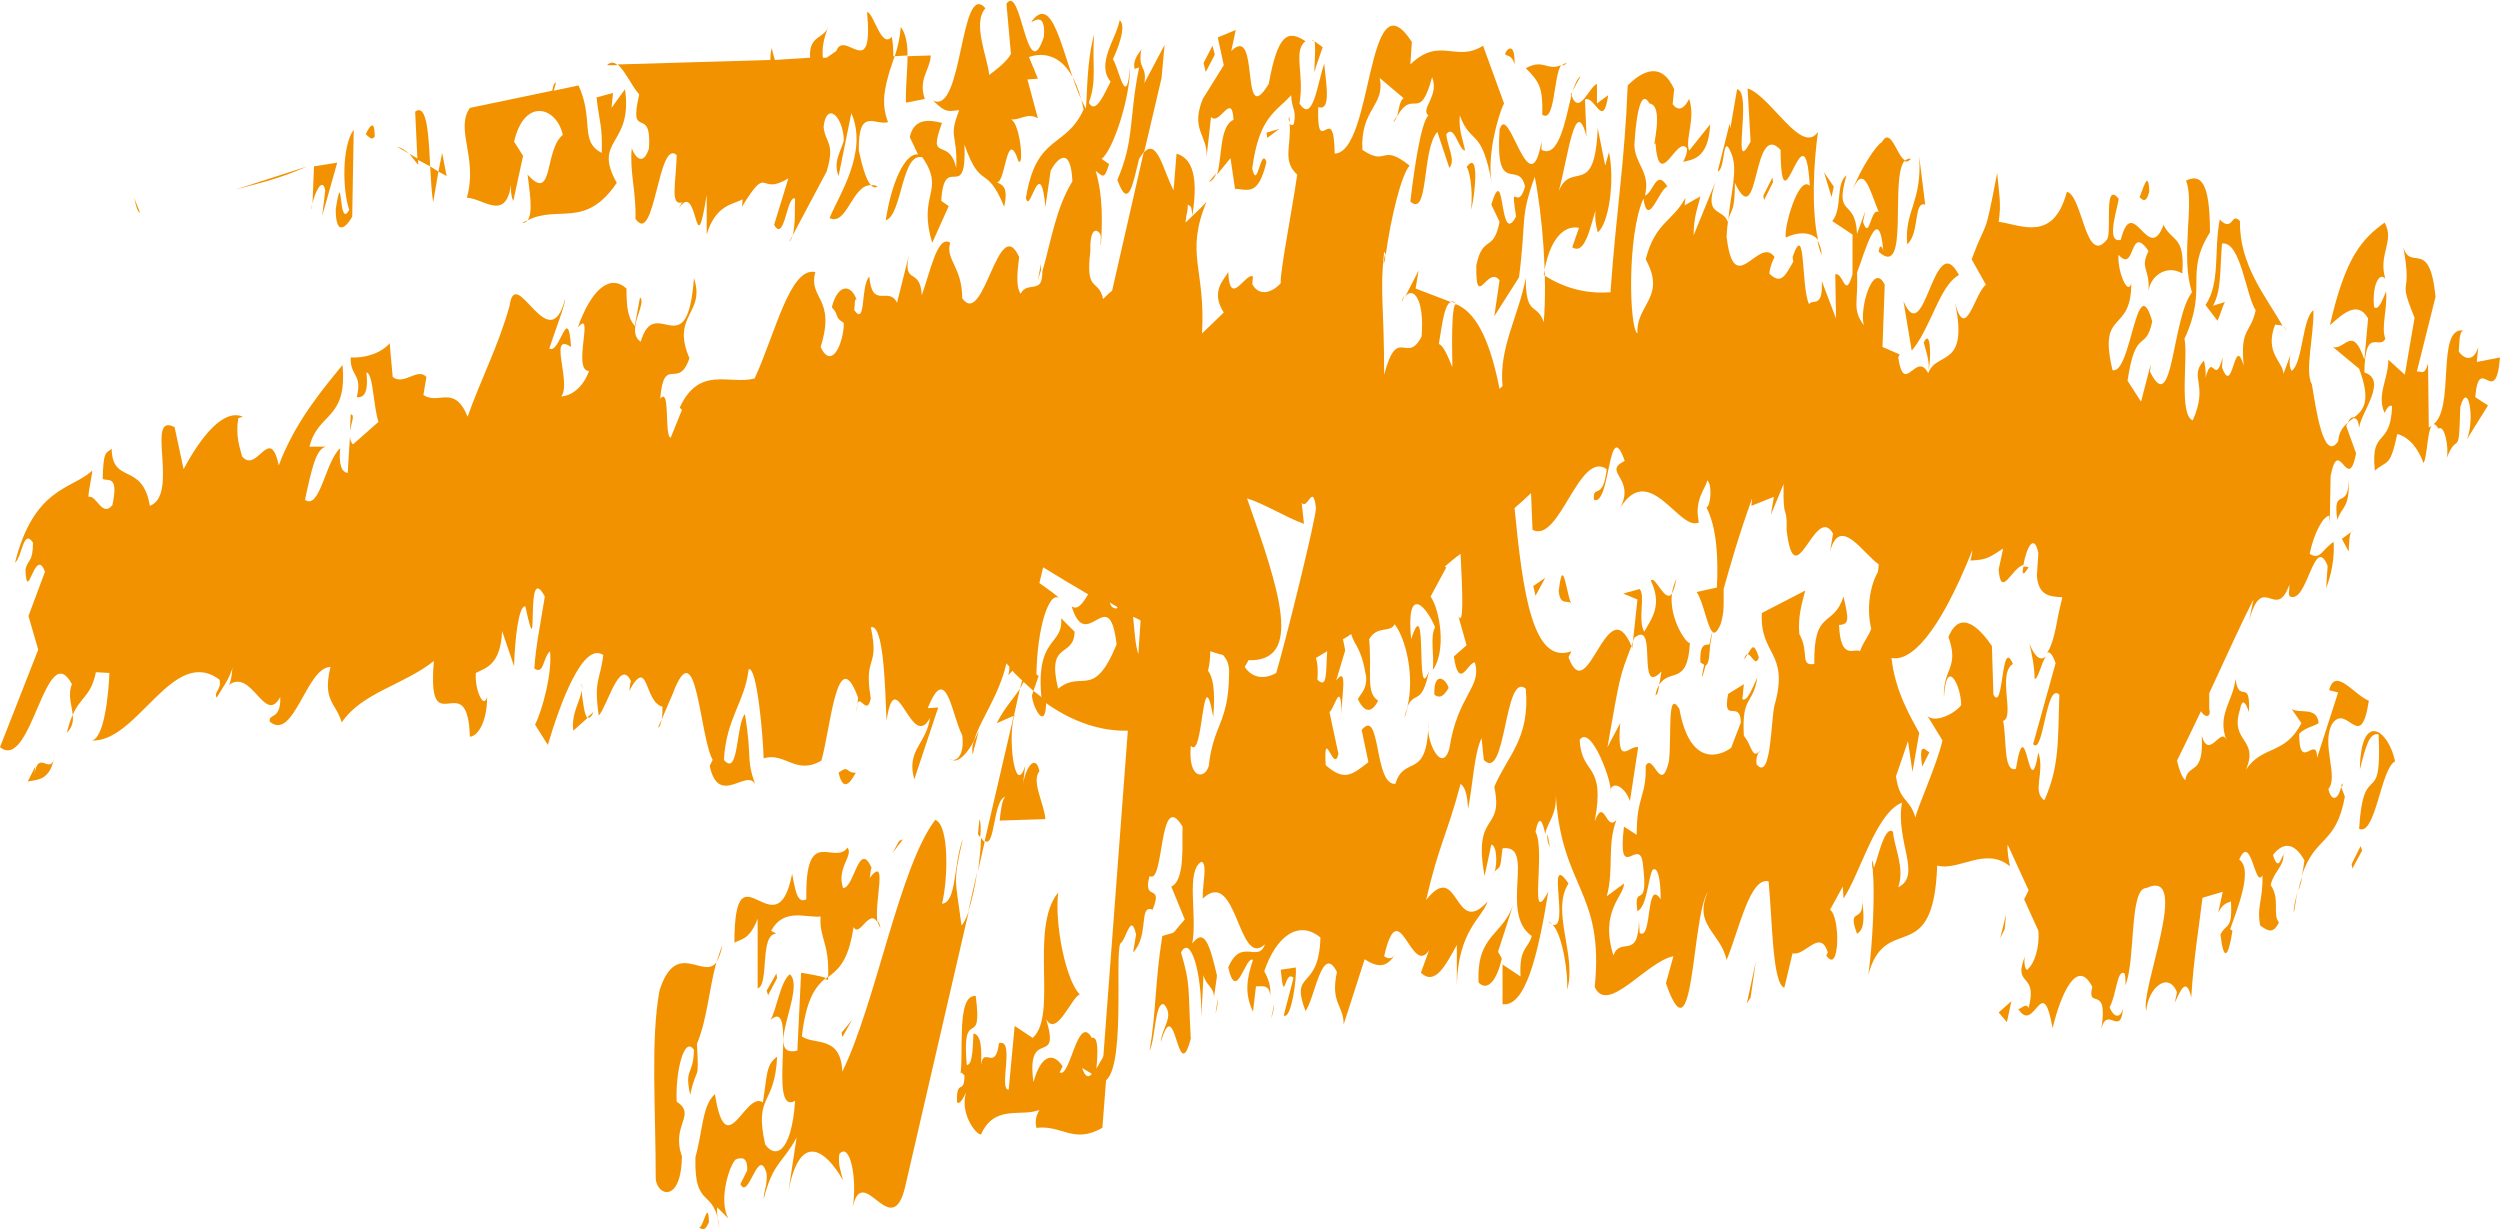 <?xml version="1.0" encoding="utf-8"?>
<!-- Generator: Adobe Illustrator 25.1.0, SVG Export Plug-In . SVG Version: 6.00 Build 0)  -->
<svg version="1.1" id="Calque_1" xmlns="http://www.w3.org/2000/svg" xmlns:xlink="http://www.w3.org/1999/xlink" x="0px" y="0px"
	 viewBox="0 0 33.36 16.4" style="enable-background:new 0 0 33.36 16.4;" xml:space="preserve">
<style type="text/css">
	.st0{fill:#F39200;}
</style>
<g>
	<path class="st0" d="M32.54,5.72c0.08-0.06,0.14,0.25,0.11,0.39c0.15-0.38,0.16,0.05,0.18-0.68c0.1-0.36,0.2,0.14,0.09,0.43
		l0.28-0.45l-0.17-0.11c0.05-0.61,0.27,0.18,0.33-0.53l-0.31,0.06l0.02-0.2C33,4.86,32.86,4.77,32.81,4.69
		c0.01-0.1,0-0.26,0.06-0.28c-0.37-0.05-0.1,1.06-0.41,1.26C32.48,5.65,32.5,5.66,32.54,5.72z"/>
	<path class="st0" d="M32.22,4.24L32.09,5l-0.22-0.2c0,0.26-0.16,0.47-0.05,0.71c0.02-0.04,0.06-0.12,0.1-0.09
		c-0.02,0.57-0.29,0.28-0.23,0.86c0.17-0.15,0.2-0.03,0.3-0.49c0.16,0.05,0.27,0.18,0.35,0.39c0.05-0.09,0.05-0.43,0.11-0.5
		c-0.01,0.01-0.03,0.02-0.04,0.02l-0.01-0.85c-0.05,0.18-0.1,0.09-0.15,0.11l0.25-1c-0.08-0.8-0.33-0.33-0.43-0.66
		C32.2,4.01,31.98,3.65,32.22,4.24z"/>
	<path class="st0" d="M32.45,5.67C32.46,5.67,32.46,5.67,32.45,5.67C32.46,5.67,32.46,5.67,32.45,5.67z"/>
	<path class="st0" d="M13.42,10.63c-0.05,0.02-0.07,0.22-0.08,0.32l0.61-0.02c-0.02-0.22-0.19-0.5-0.08-0.64
		c-0.05-0.25-0.21-0.04-0.23,0.27l0.04-0.34c-0.14,0.44-0.24-0.42-0.14-0.68l-0.01,0l-0.39,1.68
		C13.28,11.33,13.25,10.66,13.42,10.63z"/>
	<path class="st0" d="M0.89,9.78C0.97,9.7,0.98,9.62,0.97,9.54C0.94,9.6,0.92,9.67,0.89,9.78z"/>
	<path class="st0" d="M13.04,11.63l-0.12,0.53C12.97,12.02,13.01,11.83,13.04,11.63z"/>
	<path class="st0" d="M13.89,3.61c0-0.03,0-0.05,0-0.09l-0.05,0.27c0,0,0,0,0,0C13.85,3.73,13.87,3.67,13.89,3.61z"/>
	<path class="st0" d="M10.28,13.61c-0.01,0.01-0.02,0.02-0.04,0.04C10.25,13.64,10.26,13.63,10.28,13.61z"/>
	<path class="st0" d="M15.54,0.6l-0.27,0.51c0.04-0.24-0.09-0.17-0.04-0.45c-0.02,0.04-0.12,0.13-0.09,0.26L15.2,0.9
		c-0.14,0.7-0.06,0.97-0.29,1.5c0.15,0.42,0.21,0.04,0.29-0.28c0.03-0.05,0.05-0.07,0.07-0.1l0.23-0.98L15.54,0.6z"/>
	<path class="st0" d="M4.67,5.81l0-0.05C4.67,5.77,4.67,5.79,4.67,5.81z"/>
	<path class="st0" d="M4.68,5.53L4.67,5.75C4.69,5.64,4.74,5.53,4.68,5.53z"/>
	<path class="st0" d="M13.09,11.18c0,0.13-0.02,0.29-0.04,0.45l0.09-0.4C13.12,11.23,13.11,11.2,13.09,11.18z"/>
	<path class="st0" d="M13.3,9.65l0.23-0.1l0.08-0.36C13.52,9.33,13.42,9.42,13.3,9.65z"/>
	<path class="st0" d="M10.64,14.02c-0.47,0.11,0.12-0.82-0.1-1.02c-0.13,0.1-0.18,0.49-0.26,0.61c0.38-0.33-0.05,1.29,0.33,1.08
		c-0.05,0.71-0.27,0.77-0.4,0.58c-0.15-0.68,0.13-0.5,0.16-1.17c-0.15,0.11-0.13,0.23-0.19,0.61c-0.24-0.16-0.49,0.84-0.64-0.11
		c-0.17,0.15-0.16,0.48-0.26,0.84c-0.02,0.73,0.26,0.38,0.32,0.96c-0.01-0.06-0.04-0.18-0.03-0.29l0.15,0.15
		c-0.14-0.25,0.02-0.73,0.1-0.79c0.06-0.02,0.16-0.05,0.15,0.15L9.88,15.8c0.11,0.23,0.24-0.53,0.35-0.14
		c0.01,0.16-0.04,0.24-0.04,0.34c0.13-0.5,0.25-0.47,0.44-0.82l-0.11,0.72c0.15-0.8,0.49-0.57,0.73-0.15
		c-0.03-0.12-0.07-0.21-0.05-0.35c0.14-0.17,0.24,0.32,0.18,0.7c0.14-0.6,0.52,0.5,0.7-0.27l0.85-3.68c-0.03,0.09-0.07,0.17-0.1,0.2
		c-0.08-0.63-0.12-0.56,0.02-1.16c-0.13,0.34-0.08,0.85-0.28,0.87c0.08-0.32,0.1-1.05-0.09-1.12c-0.48,0.63-0.79,2.44-1.24,3.36
		c-0.02-0.49-0.37-0.35-0.54-0.47c0.06-0.52,0.19-0.67,0.32-0.78c-0.08-0.03-0.22-0.05-0.33-0.07L10.64,14.02z"/>
	<path class="st0" d="M11.75,12.38c-0.01-0.04-0.02-0.07-0.04-0.09C11.72,12.33,11.73,12.36,11.75,12.38z"/>
	<path class="st0" d="M11.05,13.08c0-0.02,0-0.03,0-0.05c-0.01,0.01-0.03,0.03-0.04,0.04C11.02,13.07,11.04,13.07,11.05,13.08z"/>
	<path class="st0" d="M12.98,10.07c0.03-0.14,0.05-0.18,0.08-0.32c-0.02,0.05-0.04,0.09-0.06,0.13
		C12.97,9.95,12.97,10.01,12.98,10.07z"/>
	<path class="st0" d="M13.07,10.93l-0.02,0.2c0.01,0.02,0.02,0.03,0.03,0.04C13.09,11.07,13.09,10.98,13.07,10.93z"/>
	<path class="st0" d="M8.83,9.6L8.78,9.71C8.81,9.7,8.82,9.65,8.83,9.6z"/>
	<path class="st0" d="M10.11,13.19c0.16-0.05,0.02-0.73,0.25-0.73l-0.07-0.04c0.17-0.31,0.46-0.17,0.66-0.19
		c-0.02,0.29,0.12,0.35,0.1,0.81c0.14-0.11,0.27-0.21,0.34-0.67c0.08,0.15,0.21-0.26,0.32-0.06c-0.05-0.27,0.15-0.92-0.11-0.59
		c0.02-0.04,0.01-0.1,0.03-0.14c-0.17-0.38-0.23,0.27-0.38,0.27c-0.09-0.27,0.14-0.43,0.06-0.54c-0.18,0.25-0.57-0.32-0.55,0.69
		c-0.13,0.07-0.15-0.15-0.19-0.34c-0.21,1.08-0.77-0.46-0.77,0.92c0.08-0.05,0.2-0.03,0.31-0.32L10.11,13.19z"/>
	<path class="st0" d="M12.7,10.14c-0.01-0.01-0.02,0-0.03-0.01C12.68,10.14,12.69,10.14,12.7,10.14z"/>
	<path class="st0" d="M14.78,14.15l-0.07,0.9c-0.39,0.22-0.53-0.04-0.88,0c-0.03-0.12,0.02-0.2,0.04-0.24
		c-0.24,0.1-0.6-0.08-0.78,0.33c-0.08-0.01-0.28-0.29-0.2-0.56c-0.04,0.08-0.08,0.16-0.12,0.13c-0.01-0.33,0.1-0.09,0.1-0.36
		c-0.03-0.02-0.05-0.08-0.06,0.02c0.06-0.28-0.06-1.1,0.21-1.08c0.1,0.76-0.19,0.09-0.12,0.92c0.09,0.01,0.08-0.32,0.09-0.42
		c0.11,0.02,0.11,0.23,0.1,0.42c0.04-0.26,0.19,0.1,0.24-0.29c0.22-0.07-0.01,0.63,0.13,0.62l0.08-0.85l0.24,0.16
		c0.34-0.3-0.05-1.46,0.34-1.94c-0.05,0.44,0.11,1.19,0.29,1.36c-0.11,0.03-0.31,0.58-0.45,0.33c0.2,0.66-0.27,0.08-0.17,0.84
		c0.1-0.36,0.26-0.41,0.39-0.21l-0.04,0.08c0.14,0.09,0.24-0.8,0.43-0.46c0.09-0.03,0.08,0.21,0.06,0.41
		C14.71,14.13,14.78,13.96,14.78,14.15z M14.57,14.33l-0.13-0.08C14.48,14.38,14.53,14.38,14.57,14.33z"/>
	<path class="st0" d="M30.47,4.35c0.01,0.02,0.03,0.04,0.04,0.07C30.5,4.38,30.48,4.36,30.47,4.35z"/>
	<path class="st0" d="M19.36,4.02l0.07,0.03C19.4,4.02,19.38,4.02,19.36,4.02z"/>
	<path class="st0" d="M20.98,1.22l0.11-0.2C21.05,1.04,21.02,1.12,20.98,1.22z"/>
	<path class="st0" d="M29.6,4.29L29.6,4.29c-0.01,0.01-0.01,0.03-0.02,0.04L29.6,4.29z"/>
	<path class="st0" d="M24.25,3.21c0.02,0.07,0.03,0.14,0.06,0.19C24.3,3.31,24.28,3.25,24.25,3.21z"/>
	<path class="st0" d="M20.96,1.26c0,0.01,0,0.01,0.01,0.02c0-0.02,0.01-0.04,0.01-0.05L20.96,1.26z"/>
	<path class="st0" d="M18.64,1.55c-0.02,0.03-0.03,0.05-0.05,0.08C18.61,1.62,18.63,1.59,18.64,1.55z"/>
	<path class="st0" d="M18.74,3.95C18.72,3.97,18.71,4,18.7,4.04L18.74,3.95z"/>
	<path class="st0" d="M16.23,2.31l-0.1,0.12C16.18,2.41,16.21,2.37,16.23,2.31z"/>
	<path class="st0" d="M18.48,3.4c-0.01,0.04-0.01,0.08-0.02,0.12C18.48,3.49,18.49,3.44,18.48,3.4z"/>
	<polygon class="st0" points="31.09,6.87 31.08,6.88 31.08,6.98 	"/>
	<path class="st0" d="M31.33,5.64c0.03-0.03,0.06-0.05,0.09-0.07C31.38,5.56,31.35,5.59,31.33,5.64z"/>
	<path class="st0" d="M25.67,4.57c0.03,0.12,0.09,0.27,0.06,0.41C25.77,4.8,25.77,4.37,25.67,4.57z"/>
	<path class="st0" d="M30.61,12.18c0.02-0.11,0.03-0.2,0.05-0.29C30.63,12.01,30.6,12.12,30.61,12.18z"/>
	<path class="st0" d="M30.67,11.89c0.02-0.06,0.04-0.12,0.05-0.19C30.7,11.75,30.68,11.82,30.67,11.89z"/>
	<path class="st0" d="M25.01,11.6c-0.01-0.06-0.02-0.11-0.03-0.12C24.98,11.6,24.99,11.62,25.01,11.6z"/>
	<path class="st0" d="M31.48,5.71c0.02-0.2,0.39-0.64,0.07-0.74c0.01-0.63,0.2-0.29,0.28-0.45c-0.06-0.15,0.03-0.4,0.01-0.63
		c-0.04,0.08-0.09,0.26-0.16,0.21c-0.03-0.29,0.07-0.48,0.15-0.38c-0.1-0.33,0.13-0.5-0.01-0.75c-0.3,0.22-0.52,0.45-0.73,1.37
		c0.17-0.15,0.37-0.34,0.51-0.09L31.55,4.8c-0.16-0.48-0.26-0.12-0.42-0.17l0.35,0.29c0.17,0.45,0.05,0.56-0.08,0.66
		C31.45,5.58,31.47,5.61,31.48,5.71z"/>
	<path class="st0" d="M31.24,10.48l0.01,0.02c0.01-0.02,0.01-0.03,0.01-0.05L31.24,10.48z"/>
	<path class="st0" d="M16.25,13.32l-0.03,0.21C16.25,13.43,16.25,13.36,16.25,13.32z"/>
	<path class="st0" d="M31.03,7.84L31.03,7.84C31.03,7.85,31.03,7.85,31.03,7.84z"/>
	<path class="st0" d="M17.01,13.36c0,0.01,0,0.03,0,0.05C17.01,13.39,17.01,13.37,17.01,13.36z"/>
	<path class="st0" d="M17.21,1.63c0-0.02,0-0.05-0.01-0.07C17.19,1.58,17.2,1.61,17.21,1.63z"/>
	<path class="st0" d="M17.01,13.31c0,0.02,0,0.03,0,0.05C17.01,13.34,17.01,13.32,17.01,13.31z"/>
	<path class="st0" d="M20.68,11.31c0,0-0.01-0.09-0.03-0.18C20.64,11.18,20.65,11.23,20.68,11.31z"/>
	<path class="st0" d="M19.96,10.5c0-0.02-0.01-0.04-0.01-0.06L19.96,10.5z"/>
	<path class="st0" d="M25.5,2.12c-0.04-0.01-0.06,0.01-0.09,0.03C25.44,2.16,25.46,2.16,25.5,2.12z"/>
	<path class="st0" d="M17,13.4c-0.01,0.06-0.02,0.12-0.04,0.19C16.99,13.52,17,13.46,17,13.4z"/>
	<path class="st0" d="M21.79,8.56c-0.01,0.02-0.01,0.04-0.02,0.06c0,0.01,0.01,0.02,0.01,0.03L21.79,8.56z"/>
	<path class="st0" d="M22.17,8.96c-0.01,0.06-0.02,0.13-0.03,0.18c0.14-0.23,0.38,0.02,0.41-0.56c-0.05,0.01-0.28-0.33-0.24-0.66
		c-0.09,0.14-0.23-0.26-0.28-0.17c0.15,0.32,0.02,0.49-0.09,0.68c-0.09-0.17,0.02-0.47-0.06-0.57l-0.22,0.06L21.85,8l-0.06,0.56
		c0.01-0.02,0.01-0.03,0.02-0.05C22.13,8.25,21.83,9.32,22.17,8.96z"/>
	<path class="st0" d="M22.14,9.14c-0.02,0.03-0.04,0.08-0.05,0.14C22.12,9.27,22.13,9.21,22.14,9.14z"/>
	<path class="st0" d="M23.46,10.06c0.02-0.02,0.03-0.05,0.06-0.09C23.51,9.99,23.48,10.02,23.46,10.06z"/>
	<path class="st0" d="M13.77,9.28c0.01,0.16,0.19,0.5,0.19,0.07c-0.06-0.04-0.11-0.09-0.17-0.13L13.77,9.28z"/>
	<path class="st0" d="M27.07,7.57C27.04,7.56,27.02,7.56,27,7.56c0,0.02-0.01,0.04-0.01,0.07C27,7.69,27.04,7.61,27.07,7.57z"/>
	<path class="st0" d="M22.37,7.72c-0.03,0.07-0.05,0.13-0.06,0.2C22.33,7.89,22.35,7.83,22.37,7.72z"/>
	<path class="st0" d="M27.08,8.59c0.03,0.12,0.07,0.31,0.07,0.47c0.05,0,0.09-0.22,0.15-0.3C27.23,8.82,27.16,8.78,27.08,8.59z"/>
	<path class="st0" d="M27.3,8.75C27.3,8.76,27.3,8.76,27.3,8.75C27.3,8.76,27.3,8.76,27.3,8.75z"/>
	<path class="st0" d="M13.66,9.1c-0.02,0.03-0.03,0.06-0.05,0.09l0.03-0.11c-0.04-0.04-0.09-0.08-0.13-0.13
		C13.49,8.97,13.47,9,13.45,9.01C13.46,9,13.47,8.95,13.47,8.9c-0.01-0.02-0.03-0.03-0.04-0.05c-0.1,0.44-0.36,0.77-0.43,1.03
		c-0.1,0.19-0.22,0.3-0.29,0.26c0.07,0.01,0.16-0.08,0.13-0.33c-0.14-0.26-0.21-0.99-0.46-0.36l0.14-0.01L12.2,10.4
		c-0.11-0.39,0.16-0.47,0.21-0.82c-0.25,0.47-0.46-0.78-0.58,0.04c-0.02-0.49-0.04-1.3-0.21-1.25c0.12,0.56-0.1,0.36,0,0.95
		c-0.06,0.28-0.18-0.18-0.19,0.19l0.02-0.2c-0.28-0.77-0.37,0.44-0.49,0.84c-0.34,0.2-0.49-0.12-0.77-0.03
		c-0.01-0.33-0.09-1.23-0.2-1.19c-0.05,0.44-0.3,0.65-0.33,1.21c0.2,0.24,0.16-0.48,0.28-0.61c0.1,0.59,0.01,0.59,0.14,0.94
		c-0.11-0.23-0.49,0.31-0.61-0.25l0.04-0.08C9.33,9.81,9.3,8.4,8.98,9.25L8.83,9.6c0.01-0.06,0.01-0.12,0.01-0.17
		c-0.25-0.06-0.18-0.7-0.45-0.2c0.02-0.04,0.01-0.1,0.03-0.14C8.27,8.77,8.11,9.41,7.99,9.55C7.92,9.07,8.01,9.08,8.05,8.74
		c-0.27-0.18-0.57,0.63-0.74,1.2L7.14,9.67c0.1-0.2,0.23-0.69,0.2-0.98c-0.1,0.09-0.08,0.32-0.21,0.23c0.02-0.3,0.08-0.58,0.14-0.96
		C6.99,7.44,7.21,9.02,7.01,8.09c-0.09-0.01-0.14,0.44-0.15,0.8L6.7,8.42C6.68,8.88,6.48,8.91,6.35,8.98
		c-0.02,0.2,0.1,0.5,0.15,0.32C6.5,9.66,6.36,9.83,6.27,9.83C6.24,8.85,5.69,9.97,5.79,8.82c-0.4,0.32-0.96,0.42-1.23,0.82
		C4.48,9.37,4.3,9.36,4.41,8.9c-0.32,0-0.49,1-0.81,0.73C3.58,9.51,3.75,9.62,3.74,9.3c-0.21,0.39-0.38-0.41-0.7-0.15
		C3.09,9.13,3.1,8.92,3.11,8.82c0.01,0.16-0.13,0.34-0.22,0.49C2.85,9.23,2.96,9.2,2.93,9.07C2.3,8.6,1.83,9.93,1.21,9.88
		c0.18,0.01,0.24-0.63,0.25-0.9L1.28,8.97C1.21,9.3,1.08,9.29,0.97,9.54C0.96,9.41,0.9,9.28,0.96,9.13C0.61,8.48,0.42,10.31,0,9.97
		l0.51-1.3L0.38,8.22l0.22-0.59C0.47,7.27,0.36,8.09,0.34,7.6c0.03-0.14,0.1-0.09,0.1-0.36C0.31,7.05,0.3,7.42,0.2,7.51
		c0.25-1,0.75-0.98,1.02-1.22c0.04-0.08-0.04,0.24-0.04,0.34C1.29,6.6,1.36,6.91,1.5,6.74c0.09-0.42-0.07-0.31-0.13-0.35
		c0.01-0.37,0.04-0.34,0.12-0.4C1.5,6.47,1.9,6.16,2,6.75C2.4,6.6,1.93,5.49,2.33,5.7l0.12,0.56c0.23-0.43,0.53-0.81,0.79-0.7
		L3.18,5.58C3.14,5.82,3.2,5.97,3.23,6.09c0.2,0.24,0.37-0.44,0.49,0.12c0.22-0.59,0.6-1.03,0.85-1.34
		c0.07,0.74-0.33,0.63-0.44,1.09l0.23,0c-0.14,0.01-0.2,0.29-0.29,0.71c0.2,0.14,0.27-0.51,0.47-0.69c-0.02,0.2,0.01,0.32,0.1,0.33
		l0.03-0.49c0,0.04,0.01,0.08,0.04,0.11l0.34-0.3C4.98,5.41,4.98,4.98,4.89,4.97c0.03,0.28-0.04,0.34-0.13,0.33
		c0.08-0.32-0.09-0.27-0.08-0.53c0.18,0.01,0.4-0.05,0.52-0.19l0.04,0.45C5.39,5.15,5.57,4.9,5.69,5.03L5.65,5.27
		c0.2,0.14,0.41-0.15,0.59,0.29C6.42,5.05,6.65,4.62,6.8,4.08C6.88,3.5,7.33,4.81,7.54,3.99C7.55,4.05,7.4,4.43,7.33,4.65
		c0.14,0.09,0.25-0.63,0.29-0.02C7.31,4.42,7.63,5.11,7.49,5.29c0.14-0.01,0.29-0.12,0.37-0.34c-0.23,0,0.08-0.85-0.15-0.58
		c0.18-0.51,0.43-0.72,0.65-0.52c0,0.26,0.02,0.39,0.11,0.5l0.07-0.38c0.1,0.07-0.2,0.45,0.01,0.59C8.74,3.9,9.17,4.92,9.26,3.71
		C9.42,4.19,8.95,4.2,9.2,4.78C9.05,5.22,8.86,4.72,8.81,5.32c0.14-0.17,0.05,0.51,0.14,0.52l0.15-0.37L9.07,5.44
		c0.26-0.57,0.67-0.3,1-0.39c0.28-0.61,0.47-1.49,0.81-1.42c-0.1,0.36,0.28,0.34,0.07,1c0.15,0.32,0.31-0.06,0.31-0.32
		c-0.14-0.09-0.05-0.09-0.16-0.21c0.08-0.32,0.26-0.31,0.33-0.1c-0.03-0.02-0.02,0.04-0.03,0.14c0.16,0.22,0.08-0.32,0.2-0.45
		c0.04,0.45,0.26,0.12,0.37,0.35l0.16-0.64c-0.09,0.42,0.15,0.15,0.17,0.54c0.11-0.3,0.21-0.82,0.38-0.7
		c-0.07,0.22,0.16,0.32,0.16,0.74c0.29,0.41,0.48-1.16,0.76-0.55c-0.01,0.1-0.06,0.38,0.02,0.49c0.06-0.12,0.17-0.07,0.24-0.12
		l0,0.01c0,0,0-0.01,0-0.01c0.03-0.02,0.05-0.08,0.05-0.18c0.12-0.42,0.18-0.84,0.4-1.2c-0.02-0.49-0.21-0.3-0.29-0.14l-0.07,0.48
		c-0.07-0.74-0.21,0.13-0.26-0.12c0.14-0.86,0.53-0.65,0.77-1.18c-0.14-0.68-0.46-0.79-0.73-0.7l0.12,0.29l-0.14,0.01l0.14,0.52
		c-0.14-0.09-0.25,0.04-0.38,0.01c0.14-0.01,0.2,0.66,0.12,0.56c-0.16-0.48-0.17,0.31-0.29,0.28c0.07,0.04,0.16,0.05,0.1,0.33
		c-0.24-0.59-0.31-0.2-0.53-0.83c0.03,0.81-0.27,0.08-0.31,0.75l0.1,0.07l-0.22,0.49c-0.2-0.66,0.18-0.68-0.13-1.14
		c-0.28-0.08-0.27,0.77-0.49,0.84c0.07-0.48,0.25-0.9,0.43-0.88l-0.11-0.23c0.06-0.28,0.3-0.22,0.43-0.19
		c-0.2,0.55,0.09,0.17,0.19,0.6c0.02-0.47-0.11-0.39,0.04-0.77c-0.14,0.01-0.17,0.05-0.35-0.13c0.4,0.21,0.36-1.62,0.7-1.23
		C12.97,0.31,13.18,0.77,13.2,1c0.08-0.06,0.23-0.17,0.29-0.28l-0.06-0.67c0.2-0.29,0.27,1.14,0.5,0.44c0.03-0.4-0.2-0.14-0.16-0.21
		c0.32-0.42,0.43,0.66,0.72,1.17c0.02-0.2,0.01-0.63,0.11-0.99c-0.03,0.4,0.04,0.61-0.07,0.91c0.09,0.17,0.21-0.13,0.29-0.28
		c-0.2-0.24,0.08-0.58,0.12-0.82c0.1,0.07-0.03,0.4-0.09,0.52c0.08,0.11,0.18,0.7,0.23,0.1c0,0.43-0.23,1.12-0.38,1.23l0.1,0.07
		c-0.07,0.22-0.08,0.16-0.18,0.09c0.1,0.33,0.09,0.69,0.07,1c-0.01-0.06,0.01-0.1-0.01-0.16c-0.08-0.11-0.14,0.01-0.13,0.23
		c-0.07,0.57,0.11,0.36,0.17,0.64c0.04-0.04,0.08-0.08,0.12-0.11l0.42-1.84c0.18-0.21,0.26,0.23,0.4,0.5l0.04-0.49
		c0.16,0.05,0.31,0.21,0.21,0.83c-0.01-0.16-0.03-0.12-0.06-0.15c0,0.07-0.01,0.11-0.02,0.15c0,0.03-0.01,0.06-0.01,0.09
		c0.17-0.16,0.27-0.26,0.28-0.28c-0.29,0.71-0.01,0.89-0.06,1.76l0.29-0.28c-0.18-0.28,0-0.43,0.06-0.54c0.02,0.49,0.23,0,0.33,0.06
		l-0.01,0.1c0.09,0.17,0.26,0.12,0.38-0.01c-0.01-0.16,0.15-0.96,0.22-1.45c-0.2-0.18-0.08-0.38-0.1-0.68
		c0.02,0.03,0.06,0.03,0.06-0.03c0.03-0.14-0.04-0.19-0.04-0.35c-0.21,0.23-0.43,0.29-0.52,0.98c0.07,0.31,0.11-0.3,0.19-0.09
		c-0.11,0.46-0.24,0.37-0.42,0.36l-0.06-0.41l-0.18,0.22c0.07-0.22,0.03-0.65,0.22-0.73c-0.02-0.39-0.19,0.09-0.3-0.04l-0.06,0.54
		c0.02-0.3-0.22-0.36-0.05-0.78l0.28-0.45l-0.08-0.37l0.24-0.1l-0.06,0.28c0.39-0.38,0.11,1.08,0.5,0.44
		c0.12-0.66,0.25-0.73,0.49-0.57C17.25,0.68,17.41,1,17.34,1.38c0.18,0.28,0.24-0.27,0.33-0.53c0.04,0.35,0.08,0.63-0.08,0.58
		c-0.02,0.73,0.21-0.13,0.22,0.62c0.52-0.02,0.42-2.43,1.03-1.49l-0.02,0.3c0.39-0.38,0.61-0.02,0.97-0.25l0.28,0.77
		C20,1.51,19.83,2.09,19.91,2.46c-0.14-0.78-0.28-0.51-0.43-0.92c-0.02,0.2,0.05,0.35,0.07,0.47C19.46,2,19.41,1.65,19.3,1.79
		c0.01,0.16,0.13,0.35,0.04,0.45l-0.16-0.48c-0.21,0.23-0.11,1.15-0.36,0.93c0.05-0.43,0.14-1.05,0.24-1.15
		c-0.11-0.09,0.15-0.26,0.05-0.51c-0.17,0.63-0.25,0.13-0.47,0.53c0.03-0.09,0.03-0.21,0.09-0.25l-0.32-0.27
		c0.08,0.37-0.26,0.41-0.23,0.96c0.34,0.23,0.24-0.1,0.63,0.21c-0.11,0.12-0.25,0.69-0.32,1.2c0-0.02-0.01-0.04-0.02-0.05
		c-0.06,0.55,0,0.69,0,1.64c0.18-0.68,0.3-0.12,0.5-0.51c0.04-0.52-0.12-0.67-0.22-0.53l0.18-0.35l-0.04,0.24l0.47,0.18
		c-0.09,0.03-0.12,0.33-0.16,0.56c0.06,0.02,0.12,0.16,0.18,0.31c-0.01-0.5,0-0.85,0.05-0.84c0.3,0.12,0.47,0.57,0.58,1.13
		c0.01-0.01,0.02-0.02,0.04-0.04c-0.05-0.51,0.21-0.92,0.31-1.44c0,0.53,0.15,0.32,0.24,0.59c0.05-0.61-0.02-1.44-0.12-1.94
		c-0.2,0.55-0.11,0.56-0.21,1.34l-0.33,0.52l0.07-0.48c-0.16-0.21-0.32,0.42-0.31-0.2c0.09-0.42,0.23-0.16,0.31-0.58L19.9,2.73
		c0.19-0.62,0.1,0.59,0.33,0.16c-0.08-0.53,0.02-0.04,0.12-0.4c-0.08-0.37-0.4,0.15-0.34-0.76c0.12-0.4,0.4,1.06,0.56,0.16L20.57,2
		c0.23,0.12,0.32-0.4,0.4-0.73c0.1,0.29,0.24-0.12,0.34-0.15l0,0.26l0.15-0.11c-0.07,0.48-0.18-0.01-0.31,0.06l0.02,0.49
		c-0.15-0.58-0.25,0.3-0.37,0.73c0.17-0.42,0.48,0.12,0.52-0.84l0.1,0.5l0.05-0.18c0.08,0.37,0,0.96-0.15,1.07
		c-0.03-0.12-0.04-0.19-0.03-0.29c-0.07,0.22-0.14,0.6-0.31,0.49l0.09-0.26C20.87,3,20.67,3.19,20.6,3.67
		c0.31,0.2,0.61,0.25,0.89,0.23c0.08-1.11,0.19-1.73,0.23-2.76c0.19-0.19,0.45-0.33,0.62,0.05l-0.02,0.2
		c0.08,0.11,0.16,0.05,0.22-0.07c0.09,0.27-0.06,0.54,0,0.69l0.28-0.35c-0.02,0.47-0.25,0.47-0.36,0.5
		c0.02-0.04,0.06-0.12,0.05-0.18c-0.13-0.19-0.37,0.6-0.42-0.07c-0.06,0.12,0.13-0.5-0.08-0.53c-0.14-0.25-0.19,0.35-0.2,0.55
		c0,0.26,0.22,0.36,0.14,0.68c0.11-0.03,0.15-0.37,0.3-0.12c-0.11,0.03-0.26,0.57-0.32,0.16c-0.22,0.49-0.19,1.73-0.08,1.8
		c-0.02-0.39,0.39-0.48,0.11-0.99c0.13-0.5,0.36-0.5,0.53-0.82l-0.01,0.1l0.21-0.12c-0.03,0.14-0.09,0.26-0.09,0.52l0.29-0.71
		c-0.16,0.48,0.1,0.33,0.17,0.54c0.03-0.4,0.14-0.7,0.04-0.93c-0.12-0.29-0.07,0.22-0.18,0.25l0.16-0.64l0.01,0.06l0.09-0.52
		c0.21,0.04-0.09,1.21,0.18,0.7l-0.04-0.71c0.31,0.1,0.72,0.9,0.94,0.58c-0.06,0.4-0.09,1.05,0,1.44c-0.1-0.12-0.29-0.1-0.43-0.03
		c-0.03-0.13,0.17-0.84,0.32-0.69c-0.07-1.16-0.38,0.7-0.39-0.48c-0.38-0.41-0.28,1.14-0.61,0.44c0,0.53-0.09,0.26-0.11,0.72
		c0.1,0.86,0.43-0.03,0.64,0.27c-0.02,0.04-0.06,0.12-0.07,0.22c0.15,0.15,0.21,0.04,0.32-0.16l-0.01-0.06
		c0.18-0.51,0.11,0.39,0.22,0.63c0.04-0.08,0.19,0.07,0.17-0.31l0.19,0.5l-0.01-0.59c0.11-0.03,0.13,0.35,0.23,0l0-0.53l-0.27-0.18
		c0.14-0.17,0.04-0.5,0.19-0.61c-0.17,0.58,0.12,0.29,0.14,0.78l0.11-0.3l-0.03,0.14c0.09,0.27,0.1-0.2,0.21-0.13
		c-0.12-0.29-0.2-0.66-0.35-0.29c0.11-0.3,0.33-0.62,0.39-0.64c0.12-0.22,0.2,0.18,0.31,0.24c-0.21,0.21,0.07,1.6-0.35,1.22
		c0.01-0.1,0.04-0.08,0.06-0.02c-0.06-0.67-0.25,0.04-0.35,0.3c0.02,0.39-0.07,0.48,0.09,0.7C24.81,4.1,25,3.48,25.15,3.8
		l-0.03,0.83l0.23,0.1l-0.02,0.04c0.08,0.53,0.24-0.1,0.4,0.21c0.11-0.3,0.54-0.06,0.36-0.93c0.14,0.52,0.26-0.14,0.41-0.25
		l-0.19-0.34c0.22-0.59,0.16-0.21,0.34-1.15c0.02,0.23,0.06,0.41,0.02,0.65c0.3,0.04,0.73,0.28,0.91-0.4
		c0.21,0.04,0.25,1.01,0.54,0.63c0.06-0.12-0.05-0.78,0.15-0.54c0.01,0.06-0.19,0.61,0.03,0.55c0.16-0.64,0.37,0.35,0.57-0.2
		c0.11,0.23,0.29,0.14,0.25,0.65c-0.17-0.11-0.41-0.01-0.45,0.23c0.02-0.3-0.12-0.29,0-0.53c-0.26-0.38-0.17,0.31-0.4,0.05
		c-0.02,0.2,0.12,0.56,0.17,0.38c0,0.69-0.45,0.33-0.25,1.16c0.25,0.06,0.32-1.38,0.53-0.65c-0.09,0.42-0.22,0.06-0.33,0.79
		l0.18,0.28l0.13-0.5l-0.01,0.1c0.31,0.63,0.29-0.71,0.56-1.06c-0.16-0.48,0.04-1.2-0.08-1.49c0.19-0.09,0.32,0,0.32,0.69
		c-0.35,0.56-0.02,0.73-0.34,1.42c0.05,0.25-0.08,1.01,0.11,1.09c0.22-0.49-0.06-0.57,0.15-0.8c0.01,0.06,0.03,0.12,0.02,0.23
		c0.1-0.36,0.12,0.13,0.23-0.27L29.65,4.9c0.15,0.42,0.16-0.47,0.29-0.02c-0.05-0.51,0.09-0.42,0.16-0.74
		c-0.13-0.19-0.2-0.93-0.45-0.89c-0.03,0.4-0.01,0.63-0.12,0.83l0.16-0.05c-0.04,0.07-0.06,0.17-0.1,0.25l-0.16-0.21
		c0.2-0.29,0.11-0.72,0.19-1.14c0.18,0.18,0.15-0.11,0.27,0.02c-0.01,0.59,0.35,1.01,0.57,1.4c-0.03-0.02-0.08-0.01-0.1-0.02
		c-0.15,0.38,0.11,0.5,0.11,0.66l0.11-0.3c-0.02,0.04-0.05,0.18,0,0.26c0.15-0.11,0.14-0.7,0.29-0.81c0.01,0.33-0.12,0.82-0.02,0.99
		C30.9,5.42,31,6.18,31.2,5.89c0.01-0.13,0.07-0.2,0.13-0.25c-0.01,0.02-0.02,0.03-0.02,0.05l0.13,0.36
		c-0.11,0.56-0.23-0.26-0.34,0.3l-0.01,0.53c-0.09,0-0.21,0.23-0.27,0.51c0.14,0.09,0.16-0.05,0.32-0.16
		c0.02,0.34-0.09,0.58-0.1,0.62l0.02-0.3c-0.18-0.44-0.27,0.51-0.5,0.41c-0.03-0.02-0.01-0.06-0.01-0.16
		c-0.18,0.51-0.36-0.19-0.54,0.49L30.07,8c-0.12,0.23-0.36,0.75-0.59,1.25l0,0.21c0.03,0.12-0.06,0.12-0.11,0.03l0,0
		c-0.12,0.25-0.23,0.48-0.32,0.66c0.03,0.13,0.07,0.23,0.11,0.26c0.04-0.24,0.25-0.04,0.22-0.59c0.1,0.33,0.26-0.14,0.33,0.06
		c-0.13-0.35,0.09-0.52,0.12-0.82c0.05,0.35,0.2-0.03,0.18,0.44c0.03,0.12-0.07-0.31-0.12-0.03c-0.14,0.44,0.26,0.38,0.08,0.8
		c0.22-0.33,0.52-0.19,0.74-0.62l-0.13-0.19c0.1,0.07,0.34-0.04,0.36,0.19c-0.08,0.05-0.16,0.05-0.26,0.14c0,0.53,0.23,0,0.24,0.32
		l0.28-0.87l-0.12-0.03c0.08-0.32,0.34,0.07,0.53,0.14c-0.11,0.72-0.29,0.02-0.49,0.31c-0.15,0.27,0.09,0.7-0.05,0.87
		c0.04,0.17,0.13,0.15,0.17-0.03l0.05,0.13c-0.12,0.66-0.4,0.51-0.58,1.07c0.02-0.07,0.03-0.14,0.04-0.22
		c-0.14-0.25-0.29-0.24-0.42-0.07c0.07,0.21,0.1,0.07,0.14-0.01c0.01,0.16-0.13,0.23-0.17,0.41c0.13,0.19,0.02,0.39,0.11,0.5
		c-0.08,0.16-0.15,0.11-0.25,0.04c-0.05-0.25,0.04-0.34,0.03-0.67c-0.1,0.19-0.15-0.58-0.31-0.21c0.2,0.14-0.05,0.71-0.12,0.93
		l0.03,0.02c-0.06,0.38-0.12,0.4-0.16,0.05c0.08-0.16,0.16-0.05,0.14-0.44c-0.06,0.02-0.11,0.03-0.17,0.15l0.06-0.28l-0.27,0.08
		c-0.04,0.34-0.12,0.82-0.15,1.33c-0.07-0.31-0.16-0.05-0.22,0.07l0.03-0.14c-0.12-0.29-0.39-0.05-0.41,0.25
		c-0.09-0.27,0.61-1.92,0-1.64c-0.23,0-0.14,0.97-0.28,1.3c0,0,0.01-0.1-0.01-0.16c-0.1-0.07-0.11,0.3-0.2,0.45
		c0.06,0.15,0.15,0.15,0.18,0.01c-0.03,0.4-0.21-0.04-0.29,0.28c0.1-0.62-0.2-0.24-0.12-0.56c-0.2-0.4-0.42,0.09-0.53,0.55
		c-0.14-0.78-0.24,0.1-0.46-0.26c0.03,0.02,0.1-0.09,0.14-0.01c0.13-0.5-0.23-0.26-0.04-0.71c-0.04,0.08,0,0.26,0.04,0.18
		c0.07-0.06,0.15-0.27,0.13-0.5L27.01,12l0.06-0.12l-0.28-0.61c-0.01,0.1,0.02,0.22,0.03,0.29c-0.32-0.27-0.69,0.07-0.97-0.01
		c-0.05,1.4-0.69,0.6-0.92,1.46c0.06-0.4,0.09-1.11,0.06-1.4c0.05-0.06,0.15-0.62,0.27-0.51c0.02,0.22,0.16,0.48,0.07,0.74
		c0.32-0.16-0.04-0.61,0.05-1.13c-0.35,0.14-0.56,0.95-0.78,1.28l-0.01-0.16l-0.17,0.31c0.14,0.09,0.13,0.88-0.05,0.61l0.02-0.04
		c-0.1-0.33-0.31,0.06-0.47,0.01l-0.11,0.46c-0.16-0.05-0.16-0.91-0.21-1.42c-0.25-0.06-0.39,0.64-0.56,1.05
		c-0.08-0.37-0.45-0.46-0.25-0.91c-0.22,0.33-0.18,2.32-0.56,1.22l0.1-0.36c-0.36,0.07-0.88,0.79-1.05,0.41
		c0.13-1.29-0.45-1.31-0.52-2.58c0.02,0.29-0.12,0.39-0.14,0.54c-0.03-0.15-0.08-0.29-0.13-0.03c0.14,0.25-0.1,1.31,0.17,0.8
		c-0.14,0.87-0.31,1.54-0.61,1.5l0-0.53l0.24,0.16c-0.02-0.39,0.1-0.36,0.15-0.54c-0.44-0.3,0.06-1.23-0.39-1.17
		c-0.04,0.34-0.02,0.2-0.13,0.34c0.06-0.02,0.07-0.38-0.02-0.39l-0.09,0.42c-0.16-0.88,0.26-0.57,0.13-1.19
		c0.17-0.41,0.48-0.64,0.42-1.31c-0.29-0.24-0.26,1.26-0.56,0.95l-0.03-0.29c-0.1,0.2-0.12,0.66-0.18,0.94
		c-0.01-0.16-0.03-0.28-0.1-0.33c-0.18,0.68-0.29,0.81-0.46,1.55c0.44-0.56,0.37,0.52,0.82,0.02c-0.07,0.22-0.39,0.38-0.41,1.11
		l0-0.53c-0.15,0.27-0.29,0.55-0.48,0.37l0.11-0.3c-0.24,0.37-0.4-0.8-0.6,0.08c0.07,0.05,0.12,0.03,0.16-0.05
		c-0.13,0.24-0.28,0.18-0.42,0.09l-0.28,0.87c0-0.26-0.18-0.28-0.09-0.7c-0.2-0.4-0.3,0.38-0.42,0.52c-0.21-0.56,0.18-0.25,0.2-0.98
		c-0.29-0.24-0.59-0.02-0.75,0.45c0.06,0.11,0.09,0.2,0.08,0.33c-0.01-0.17-0.12-0.12-0.19-0.13l-0.04,0.34
		c-0.11-0.23-0.09-0.43,0-0.69c-0.1-0.07-0.22,0.59-0.33,0.1c0.17-0.41,0.4-0.05,0.49-0.31c-0.36,0.34-0.37-1.04-0.83-0.61
		c-0.01-0.16,0.07-0.48-0.02-0.49c-0.21,0.13-0.05,0.71-0.12,1.09c0.16-0.21,0.23,0,0.33,0.43l-0.04,0.28
		c-0.01-0.14-0.11-0.15-0.14-0.29l-0.03,0.57c0.01-0.63-0.15-1.11-0.27-0.87c0.13,0.45,0.09,0.43,0.13,1.15
		c-0.18,0.68-0.2-0.66-0.4,0.05c0.01-0.2,0.19-0.35,0.04-0.51c-0.12-0.03-0.11,0.46-0.19,0.62c0.09-0.52,0.07-0.91,0.17-1.53
		c0.22-0.07,0.09,0.01,0.3-0.22l-0.18-0.44c0.19-0.08,0.14-0.6,0.15-0.8c-0.32-0.53-0.24,0.79-0.44,0.66
		c-0.1,0.36,0.19,0.08,0.04,0.45c-0.19-0.08-0.04,0.34-0.26,0.57l0.04-0.24c-0.07-0.31-0.13,0.07-0.21,0.12
		c-0.08,0.16,0.09,1.82-0.25,1.85c0.02-0.15,0.02-0.24,0.02-0.3l0.33-4.39c-0.35,0.01-0.75-0.11-1.15-0.41
		c-0.09-0.86,0.29-0.71,0.26-1.09l0.18,0.18c-0.01,0.36-0.38,0.11-0.22,0.76c0.32-0.26,0.47,0.16,0.78-0.59
		c-0.1-0.86-0.4,0.15-0.6-0.51c0.08,0.06,0.15-0.04,0.22-0.16c-0.19-0.11-0.39-0.23-0.6-0.36l-0.05,0.21
		c0.14,0.1,0.24,0.17,0.26,0.2C14,7.89,13.84,8.37,13.83,9l0.03,0.02l-0.07,0.2C13.75,9.18,13.7,9.14,13.66,9.1z M1.28,8.95
		C1.3,8.89,1.3,8.82,1.31,8.73C1.3,8.82,1.31,8.88,1.28,8.95z M17.4,6.99c-0.25-0.09-0.51-0.26-0.76-0.34
		c0.44,1.24,0.75,2.18,0.02,2.16L16.61,8.9c0.1,0.15,0.26,0.17,0.42,0.08c0.13-0.44,0.53-2.06,0.53-2.2
		c-0.04-0.35-0.11,0.03-0.19-0.07L17.4,6.99z M17.58,9.07c0.14,0.14,0.11-0.14,0.13-0.38c-0.05,0.03-0.1,0.06-0.15,0.09
		C17.58,8.84,17.59,8.93,17.58,9.07z M17.7,8.44c-0.02-0.01-0.03-0.02-0.04-0.05L17.7,8.44z M14.9,8.12
		c0.01-0.01,0.01-0.01,0.01-0.02c-0.03-0.02-0.07-0.04-0.1-0.06C14.82,8.09,14.85,8.12,14.9,8.12z M15.19,8.73l0.03-0.45
		c-0.03-0.02-0.06-0.03-0.1-0.05C15.14,8.43,15.15,8.61,15.19,8.73z M16.13,10.22c0.06-0.55,0.26-0.57,0.27-1.2
		c0.01-0.16-0.03-0.22-0.08-0.28c-0.05-0.01-0.11-0.03-0.17-0.05c0,0.09-0.01,0.18-0.03,0.26c0.06,0.08,0.1,0.23,0.07,0.62
		c-0.15-0.84-0.13,0.6-0.3,0.38C15.85,10.41,16.08,10.4,16.13,10.22z M28.64,8.59c0,0.05,0.02,0.2,0.04,0.37l-0.11,0.31
		C28.36,9.13,28.2,8.23,28.01,9c-0.09-0.2-0.13-0.61-0.18-0.95c0.04,0.03,0.08,0.06,0.11,0.11C28.47,7.03,28.22,9.37,28.64,8.59z
		 M26.29,7.48c0.02-0.04,0.03-0.14,0.03-0.14c-0.46,1.15-0.83,1.49-1.08,1.44c0.05,0.46,0.27,0.81,0.37,1l-0.09,0.52l-0.06-0.41
		l-0.16,0.47c0.05,0.35,0.18,0.28,0.26,0.55c0.01-0.1,0.29-0.71,0.36-1.03L25.7,9.52c0.06,0.15,0.36,0.03,0.47-0.11
		c0-0.26-0.2-0.66-0.23-0.1c-0.02-0.39,0.21-0.39,0.06-0.81c0.17-0.41,0.45-0.07,0.58,0.12l0.02,0.65c0.14,0.25,0.1-0.79,0.26-0.41
		c-0.21,0.13,0.03,0.71-0.13,0.76c0.05,0.25,0,0.69,0.17,0.64c0.14-0.86,0.17,0.54,0.3-0.22c0.09,0.27-0.09,0.52,0.08,0.64
		c0.2-0.45,0.18-0.78,0.2-1.41c-0.18-0.18-0.21,0.82-0.35,0.66l0.3-1.08c-0.05-0.15-0.1-0.17-0.13-0.12
		c0.06-0.06,0.11-0.22,0.15-0.44c0.02-0.12,0.05-0.23,0.07-0.32c-0.17-0.01-0.32-0.02-0.34-0.29l0.02-0.3
		c-0.06-0.28-0.16-0.06-0.2,0.16c-0.15,0.03-0.3,0.46-0.33,0.06l0.06-0.28C26.54,7.44,26.52,7.47,26.29,7.48z M20.21,6.78
		c0.11,1.12,0.24,2.1,0.76,1.91l-0.04,0.08c0.26,0.7,0.51-0.93,0.84-0.15C21.61,9.04,21.62,9,21.45,9.97l0.17-0.32
		c-0.05,0.61,0.12,0.29,0.24,0.32l-0.11,0.72c-0.07-0.21-0.26-0.28-0.26-0.12c0.04-0.08-0.25-0.91-0.41-0.7
		c0.02,0.49,0.35,0.29,0.2,1.09c0.13-0.34,0.15,0.15,0.29-0.02c-0.13,0.34-0.03,0.67-0.13,1.02l0.23-0.17
		c0.01,0.16-0.33,0.36-0.14,0.96c0.09-0.26,0.33,0.07,0.34-0.46l0.01,0.16c0.17,0.11,0.08-0.75,0.28-0.45
		c0-0.27-0.04-0.45-0.11-0.39c-0.06,0.12-0.07,0.48-0.2,0.55c-0.06-0.41,0.16,0.05,0.07-0.65c-0.05-0.35-0.34,0.3-0.25-0.48
		l0.17,0.11c0-0.53,0.13-0.5,0.12-0.92c0.1-0.19,0.2,0.4,0.31-0.06c0.04-0.34-0.03-0.98,0.14-0.7c0.14,0.78,0.54,0.63,0.69,0.52
		l0.13-0.34c-0.01-0.32-0.25,0.04-0.17-0.38l0.21-0.13l-0.02,0.2c0.07,0.04,0.14-0.17,0.2-0.29c-0.06,0.38-0.21,0.23-0.18,0.78
		c0.1,0.11,0.11,0.31,0.2,0.21c-0.02,0.04-0.04,0.09-0.03,0.17c0.2,0.24,0.19-0.62,0.24-0.79c0.2-0.72-0.2-0.66-0.17-1.23l0.58-0.3
		c-0.05,0.18-0.1,0.36-0.08,0.58c0.14,0.25,0,0.43,0.2,0.4c-0.01-0.75,0.25-0.47,0.39-0.9c0.07,0.31,0.08,0.37-0.06,0.38
		c0.02,0.49,0.21,0.3,0.28,0.35c0.04-0.12,0.11-0.19,0.15-0.3c-0.06-0.24-0.03-0.55,0.09-0.76l0.01-0.1
		c-0.2-0.13-0.52-0.67-0.65-0.17l0.04-0.24c-0.24-0.42-0.51,0.88-0.62-0.05c0.01-0.36-0.05-0.08-0.04-0.61l-0.17,0.41l0.04-0.24
		l-0.3,0.12l0.01-0.1C23.2,7.15,23.09,7.54,23,7.86c0,0.23,0.01,0.3-0.04,0.47c-0.05,0.11-0.08,0.13-0.11,0.1c0,0,0,0,0,0
		c0,0,0,0,0,0c-0.07-0.07-0.12-0.4-0.21-0.53l0.27-0.06c0.02-0.39,0-0.8-0.14-1.07c0.06-0.01,0.08-0.32,0.01-0.36
		c-0.01,0.1-0.18,0.25-0.11,0.56c-0.26,0.14-0.68-0.88-1.08-0.14c0.28-0.45-0.23-0.52,0.09-0.68c-0.22-0.63-0.19,0.61-0.41,0.52
		c-0.02-0.22,0.12,0.03,0.17-0.41C21.07,6,20.81,7.26,20.45,7.07l-0.02-0.49C20.37,6.64,20.29,6.71,20.21,6.78z M19.49,7.39
		c-0.07,0.05-0.14,0.11-0.21,0.17c0.01,0.01,0.01,0.01,0.02,0.01l-0.21,0.39c0.13,0.19,0.21,0.73,0.03,0.98
		c0.02-0.2-0.04-0.45,0.03-0.57c-0.12-0.29-0.39-0.58-0.32,0.16c0.23-0.7,0.05,0.94,0.24,0.42c-0.1,0.48-0.19,0.26-0.29,0.48
		c0.1-0.4-0.02-0.91-0.17-1.1c-0.06,0.12-0.23,0.01-0.34,0.2c0.04,0.45-0.05,0.71,0.12,0.82c-0.06,0.12-0.16,0.21-0.27-0.02
		c0.04-0.08,0.12-0.13,0.11-0.3c-0.07-0.41-0.15-0.4-0.2-0.57c-0.04,0.03-0.07,0.05-0.11,0.07c0.01,0.04,0.02,0.09,0.03,0.15
		l-0.12,0.4c0.16-0.21,0.07,0.21,0.07,0.47c0-0.53-0.1-0.07-0.16-0.05l0.12,0.56c-0.06,0.28-0.2-0.4-0.17,0.15
		c0.25,0.22,0.35,0.13,0.57-0.04l-0.09-0.43c0.26-0.31,0.16,0.74,0.45,0.72c0.12-0.4,0.43-0.03,0.44-0.82
		c-0.04,0.24,0.18,0.7,0.28,0.35c0.11-0.72,0.44-0.82,0.34-1.15c-0.09-0.01-0.21,0.39-0.28-0.08l0.17-0.15l-0.11-0.39
		C19.53,8.36,19.52,7.97,19.49,7.39z M15.63,2.95c0,0,0-0.01-0.01-0.01C15.63,2.94,15.63,2.94,15.63,2.95L15.63,2.95z"/>
	<path class="st0" d="M31.19,6.94c0.05-0.18,0.17-0.15,0.15-0.54C31.34,6.83,31.12,6.47,31.19,6.94z"/>
	<path class="st0" d="M31.34,7.36c0.01-0.1,0-0.27,0.06-0.28l-0.15,0.11L31.34,7.36z"/>
	<path class="st0" d="M31.49,10.27c0.08-0.32,0.13-0.5,0.25-0.47c0.05,1.04-0.2,0.29-0.26,1.26c0.22,0.1,0.29-0.81,0.48-0.9
		C31.87,9.73,31.5,9.48,31.49,10.27z"/>
	<polygon class="st0" points="31.39,11.59 31.52,11.35 31.5,11.29 31.38,11.53 	"/>
	<path class="st0" d="M28.68,2.56c-0.01-0.33-0.09-0.01-0.13,0.07C28.58,2.65,28.63,2.74,28.68,2.56z"/>
	<path class="st0" d="M4.1,2.22L3.14,2.53C3.42,2.45,3.67,2.41,4.1,2.22z"/>
	<path class="st0" d="M25.51,4.68c0.26-0.31,0.37-0.87,0.63-1.01c-0.34-0.65-0.45,1.02-0.74,0.35L25.51,4.68z"/>
	<path class="st0" d="M25.61,2.09c0.04,0.61-0.2,0.72-0.16,1.17c0.17-0.15,0.08-0.58,0.24-0.53L25.61,2.09z"/>
	<polygon class="st0" points="26.77,12.2 26.69,12.52 26.75,12.4 	"/>
	<polygon class="st0" points="24.44,2.63 24.47,2.49 24.34,2.3 	"/>
	<path class="st0" d="M24.49,2.35l-0.03,0.14L24.49,2.35z"/>
	<polygon class="st0" points="26.67,13.51 26.78,13.64 26.84,13.36 	"/>
	<path class="st0" d="M25.65,10.23l0.1-0.2C25.73,10.07,25.59,9.82,25.65,10.23z"/>
	<polygon class="st0" points="23.65,2.37 23.53,2.61 23.54,2.67 23.66,2.43 	"/>
	<path class="st0" d="M24.84,11.92c0.07,0.47-0.21,0.13-0.06,0.54C24.91,12.39,24.86,12.14,24.84,11.92z"/>
	<path class="st0" d="M23.32,8.73c-0.02,0-0.03,0.02-0.05,0.07C23.29,8.78,23.31,8.75,23.32,8.73z"/>
	<path class="st0" d="M23.32,8.73c0.05,0,0.11,0.18,0.15,0.04C23.4,8.56,23.38,8.64,23.32,8.73z"/>
	<path class="st0" d="M22.69,8.84l0.05,0.03c-0.05,0.23-0.03,0.2,0.02,0.01c0.05-0.02,0.05-0.16,0.06-0.27
		c0.01-0.06,0.02-0.12,0.03-0.18c-0.02,0.06-0.03,0.12-0.04,0.17C22.73,8.6,22.68,8.62,22.69,8.84z"/>
	<path class="st0" d="M20.36,0.91c0.18,0.18,0.23,0.26,0.22,0.62c0.17,0.12,0.15-0.51,0.25-0.66C20.64,0.95,20.6,0.78,20.36,0.91z"
		/>
	<path class="st0" d="M20.84,0.88c0.02-0.01,0.04-0.02,0.07-0.03C20.88,0.84,20.86,0.85,20.84,0.88z"/>
	<polygon class="st0" points="23.43,12.83 23.31,13.39 23.36,13.31 	"/>
	<path class="st0" d="M20.09,0.73c0.03,0.02,0.09,0.01,0.12,0.13C20.22,0.49,20.06,0.71,20.09,0.73z"/>
	<path class="st0" d="M20.8,7.89c0.02,0.22,0.14,0.09,0.18,0.18C20.91,8.02,20.86,7.34,20.8,7.89z"/>
	<path class="st0" d="M19.57,2.23c0.03,0.02,0.09,0.27,0.06,0.57C19.68,2.63,19.75,1.98,19.57,2.23z"/>
	<polygon class="st0" points="20.46,7.82 20.49,7.95 20.62,7.71 	"/>
	<path class="st0" d="M20.91,13.21c0.14-0.44-0.22-1.05,0.02-1.42c-0.31-0.46,0.02,0.62-0.21,0.55
		C20.86,12.49,20.93,13.04,20.91,13.21z"/>
	<path class="st0" d="M20.72,12.34c-0.02-0.02-0.04-0.04-0.06-0.04C20.69,12.32,20.71,12.33,20.72,12.34z"/>
	<path class="st0" d="M18.74,9.58c0.02-0.05,0.03-0.1,0.05-0.15C18.77,9.47,18.75,9.52,18.74,9.58z"/>
	<path class="st0" d="M19.99,12.7l0.21-0.65c-0.14,0.44-0.5,0.41-0.47,1.06c0.12,0.13,0.25-0.04,0.31-0.32L19.99,12.7z"/>
	<path class="st0" d="M17.56,0.89l0.09-0.26l-0.11-0.08C17.57,0.65,17.51,1.13,17.56,0.89z"/>
	<path class="st0" d="M17.51,0.54l0.02,0.01C17.53,0.54,17.52,0.53,17.51,0.54z"/>
	<path class="st0" d="M19.14,9.27c0.07,0.05,0.12,0.03,0.19-0.09C19.3,9.06,19.13,8.94,19.14,9.27z"/>
	<polygon class="st0" points="16.91,1.84 17.07,1.72 16.9,1.77 	"/>
	<polygon class="st0" points="16.21,0.73 16.18,0.61 16.06,0.84 16.09,0.96 	"/>
	<path class="st0" d="M17.13,13.55c0.1,0.07,0.18-0.52,0.16-0.64l-0.2,0.03c0.05,0.51,0.05-0.02,0.17,0.11L17.13,13.55z"/>
	<path class="st0" d="M10.99,1.69c0.04-0.34,0.26-0.14,0.27,0.18c-0.03,0.14-0.15,0.28-0.07,0.48l0.17-0.84
		c0.23,0.52-0.17,1.1-0.29,1.4c0.23,0.11,0.3-0.44,0.55-0.44c-0.07-0.08-0.12-0.28-0.16-0.46c-0.01-0.59,0.22-0.33,0.39-0.38
		c-0.1-0.26-0.04-0.47,0.03-0.71c0.01-0.02,0.02-0.05,0.03-0.09c0.01-0.03,0.02-0.06,0.03-0.08l-0.02,0c0-0.07,0-0.15-0.02-0.26
		c-0.14,0.17-0.24-0.32-0.33-0.33c0.09,0.96-0.3,0.22-0.41,0.52l-0.13,0.09l-0.05,0c-0.01-0.11,0-0.24,0.08-0.43
		c-0.06,0.19-0.27,0.12-0.25,0.43L10.34,0.8c-0.01-0.04-0.03-0.09-0.04-0.16c-0.02,0.06-0.02,0.11-0.02,0.16L8.24,0.86
		c0.1,0.08,0.19,0.29,0.29,0.4C8.38,1.9,8.7,1.38,8.66,1.98c-0.07,0.22-0.17,0.15-0.23,0C8.4,2.29,8.49,2.56,8.48,2.92
		c0.26,0.38,0.3-1.08,0.55-0.85C9.02,2.44,8.94,2.75,9.1,2.7L9.06,2.78c0.26-0.41,0.21,0.83,0.37-0.18l0,0.53
		c0.12-0.4,0.35-0.4,0.48-0.47L9.9,2.76c0.37-0.6,0.21-0.13,0.62-0.38L10.33,3c0.14,0.25,0.17-0.41,0.28-0.35
		c-0.01,0.1,0.02,0.49-0.08,0.58l0.5-0.94C11.15,1.9,11.01,1.91,10.99,1.69z"/>
	<path class="st0" d="M11.62,2.47c0.03,0.03,0.06,0.04,0.09,0.02C11.68,2.47,11.65,2.47,11.62,2.47z"/>
	<path class="st0" d="M8.1,0.87l0.14,0C8.2,0.83,8.15,0.82,8.1,0.87z"/>
	<path class="st0" d="M12.34,1.32c-0.09-0.27,0.07-0.38,0.08-0.58l-0.31,0.01c0,0.2-0.03,0.43-0.02,0.62L12.34,1.32z"/>
	<path class="st0" d="M12.02,0.36c-0.01,0.14-0.04,0.27-0.08,0.39l0.17-0.01C12.11,0.59,12.09,0.45,12.02,0.36z"/>
	<polygon class="st0" points="12.05,11.2 12,11.22 11.91,11.38 	"/>
	<path class="st0" d="M11.19,10.31c0.07,0.31,0.19,0.07,0.23,0C11.28,10.32,11.34,10.2,11.19,10.31z"/>
	<polygon class="st0" points="11.37,13.61 11.23,13.78 11.24,13.84 	"/>
	<path class="st0" d="M7.04,2.94C7.02,2.95,6.99,2.96,6.97,2.97C7,2.98,7.02,2.96,7.04,2.94z"/>
	<path class="st0" d="M8.23,2.44C7.9,1.85,8.45,1.95,8.34,1.19L8.16,1.44l0.02-0.2L7.96,1.3C8,1.65,8.04,1.67,8.03,2.04
		C7.73,1.89,7.93,1.6,7.72,1.14L7.39,1.21L7.42,1.1C7.39,1.11,7.38,1.15,7.37,1.21l-1.1,0.23c-0.2,0.29,0.11,0.66-0.04,1.2
		c0.23,0,0.58,0.39,0.6-0.34C6.82,2.39,6.8,2.6,6.85,2.68l0.13-0.6L6.86,1.89c0.14-0.6,0.57-0.46,0.65-0.09
		C7.26,2,7.39,2.72,7.04,2.33c0.02,0.18,0.08,0.51,0,0.61C7.45,2.73,7.81,3.06,8.23,2.44z"/>
	<path class="st0" d="M4.16,2.79l0-0.07C4.16,2.76,4.15,2.78,4.16,2.79z"/>
	<path class="st0" d="M4.3,2.88l0.2-0.71L4.19,2.22l-0.02,0.5C4.19,2.6,4.3,2.34,4.34,2.54L4.3,2.88z"/>
	<path class="st0" d="M4.72,1.73C4.56,1.95,4.57,2.54,4.66,2.8C4.51,3.08,4.58,2.17,4.48,2.79c0,0.43,0.18,0.18,0.22,0.1L4.72,1.73z
		"/>
	<polygon class="st0" points="5.9,2.04 5.85,2.29 5.96,2.35 	"/>
	<path class="st0" d="M5.85,2.29L5.74,2.22C5.75,2.4,5.76,2.58,5.78,2.7L5.85,2.29z"/>
	<path class="st0" d="M5.46,2.05C5.41,2.01,5.36,1.97,5.3,1.96L5.46,2.05z"/>
	<path class="st0" d="M5.58,2.2l0-0.08L5.46,2.05C5.5,2.1,5.54,2.15,5.58,2.2z"/>
	<path class="st0" d="M5.74,2.22c-0.02-0.41-0.04-0.85-0.2-0.73l0.03,0.64L5.74,2.22z"/>
	<polygon class="st0" points="10.36,12.99 10.23,13.22 10.25,13.28 10.37,13.05 	"/>
	<path class="st0" d="M9.64,12.61c-0.03,0.07-0.05,0.15-0.08,0.23C9.59,12.79,9.62,12.72,9.64,12.61z"/>
	<path class="st0" d="M9.1,15.43c-0.15-0.42,0.2-0.55-0.07-0.73c-0.02-0.39,0.1-0.89,0.23-0.69c-0.01,0.36-0.13,0.23-0.05,0.6
		c0.09-0.42,0.12-0.13,0.09-0.68c0.14-0.34,0.16-0.73,0.26-1.09c-0.17,0.24-0.54-0.32-0.76,0.38c-0.12,0.66-0.05,1.56-0.05,2.51
		C8.77,15.96,9.09,16.06,9.1,15.43z"/>
	<path class="st0" d="M9.33,16.38c0.07,0.05,0.09,0.01,0.13-0.07C9.45,15.99,9.39,16.37,9.33,16.38z"/>
	<path class="st0" d="M7.76,9.21c-0.01,0.14-0.14,0.3-0.11,0.54l0.19-0.17C7.8,9.55,7.78,9.39,7.76,9.21z"/>
	<path class="st0" d="M7.92,9.5L7.84,9.57C7.86,9.59,7.89,9.57,7.92,9.5z"/>
	<path class="st0" d="M7.76,9.12c0,0.03,0.01,0.06,0.01,0.08C7.77,9.18,7.77,9.15,7.76,9.12z"/>
	<path class="st0" d="M5,1.82c0-0.26-0.08-0.11-0.12-0.03C4.91,1.81,4.96,1.89,5,1.82z"/>
	<path class="st0" d="M1.87,2.84L1.79,2.64C1.82,2.76,1.83,2.82,1.87,2.84z"/>
	<path class="st0" d="M0.73,9.99c0,0.05-0.01,0.09-0.01,0.13C0.72,10.09,0.73,10.05,0.73,9.99z"/>
	<path class="st0" d="M0.72,10.12C0.67,10.34,0.51,10,0.46,10.33l0.01-0.1l-0.1,0.2C0.46,10.4,0.66,10.44,0.72,10.12z"/>
</g>
</svg>

